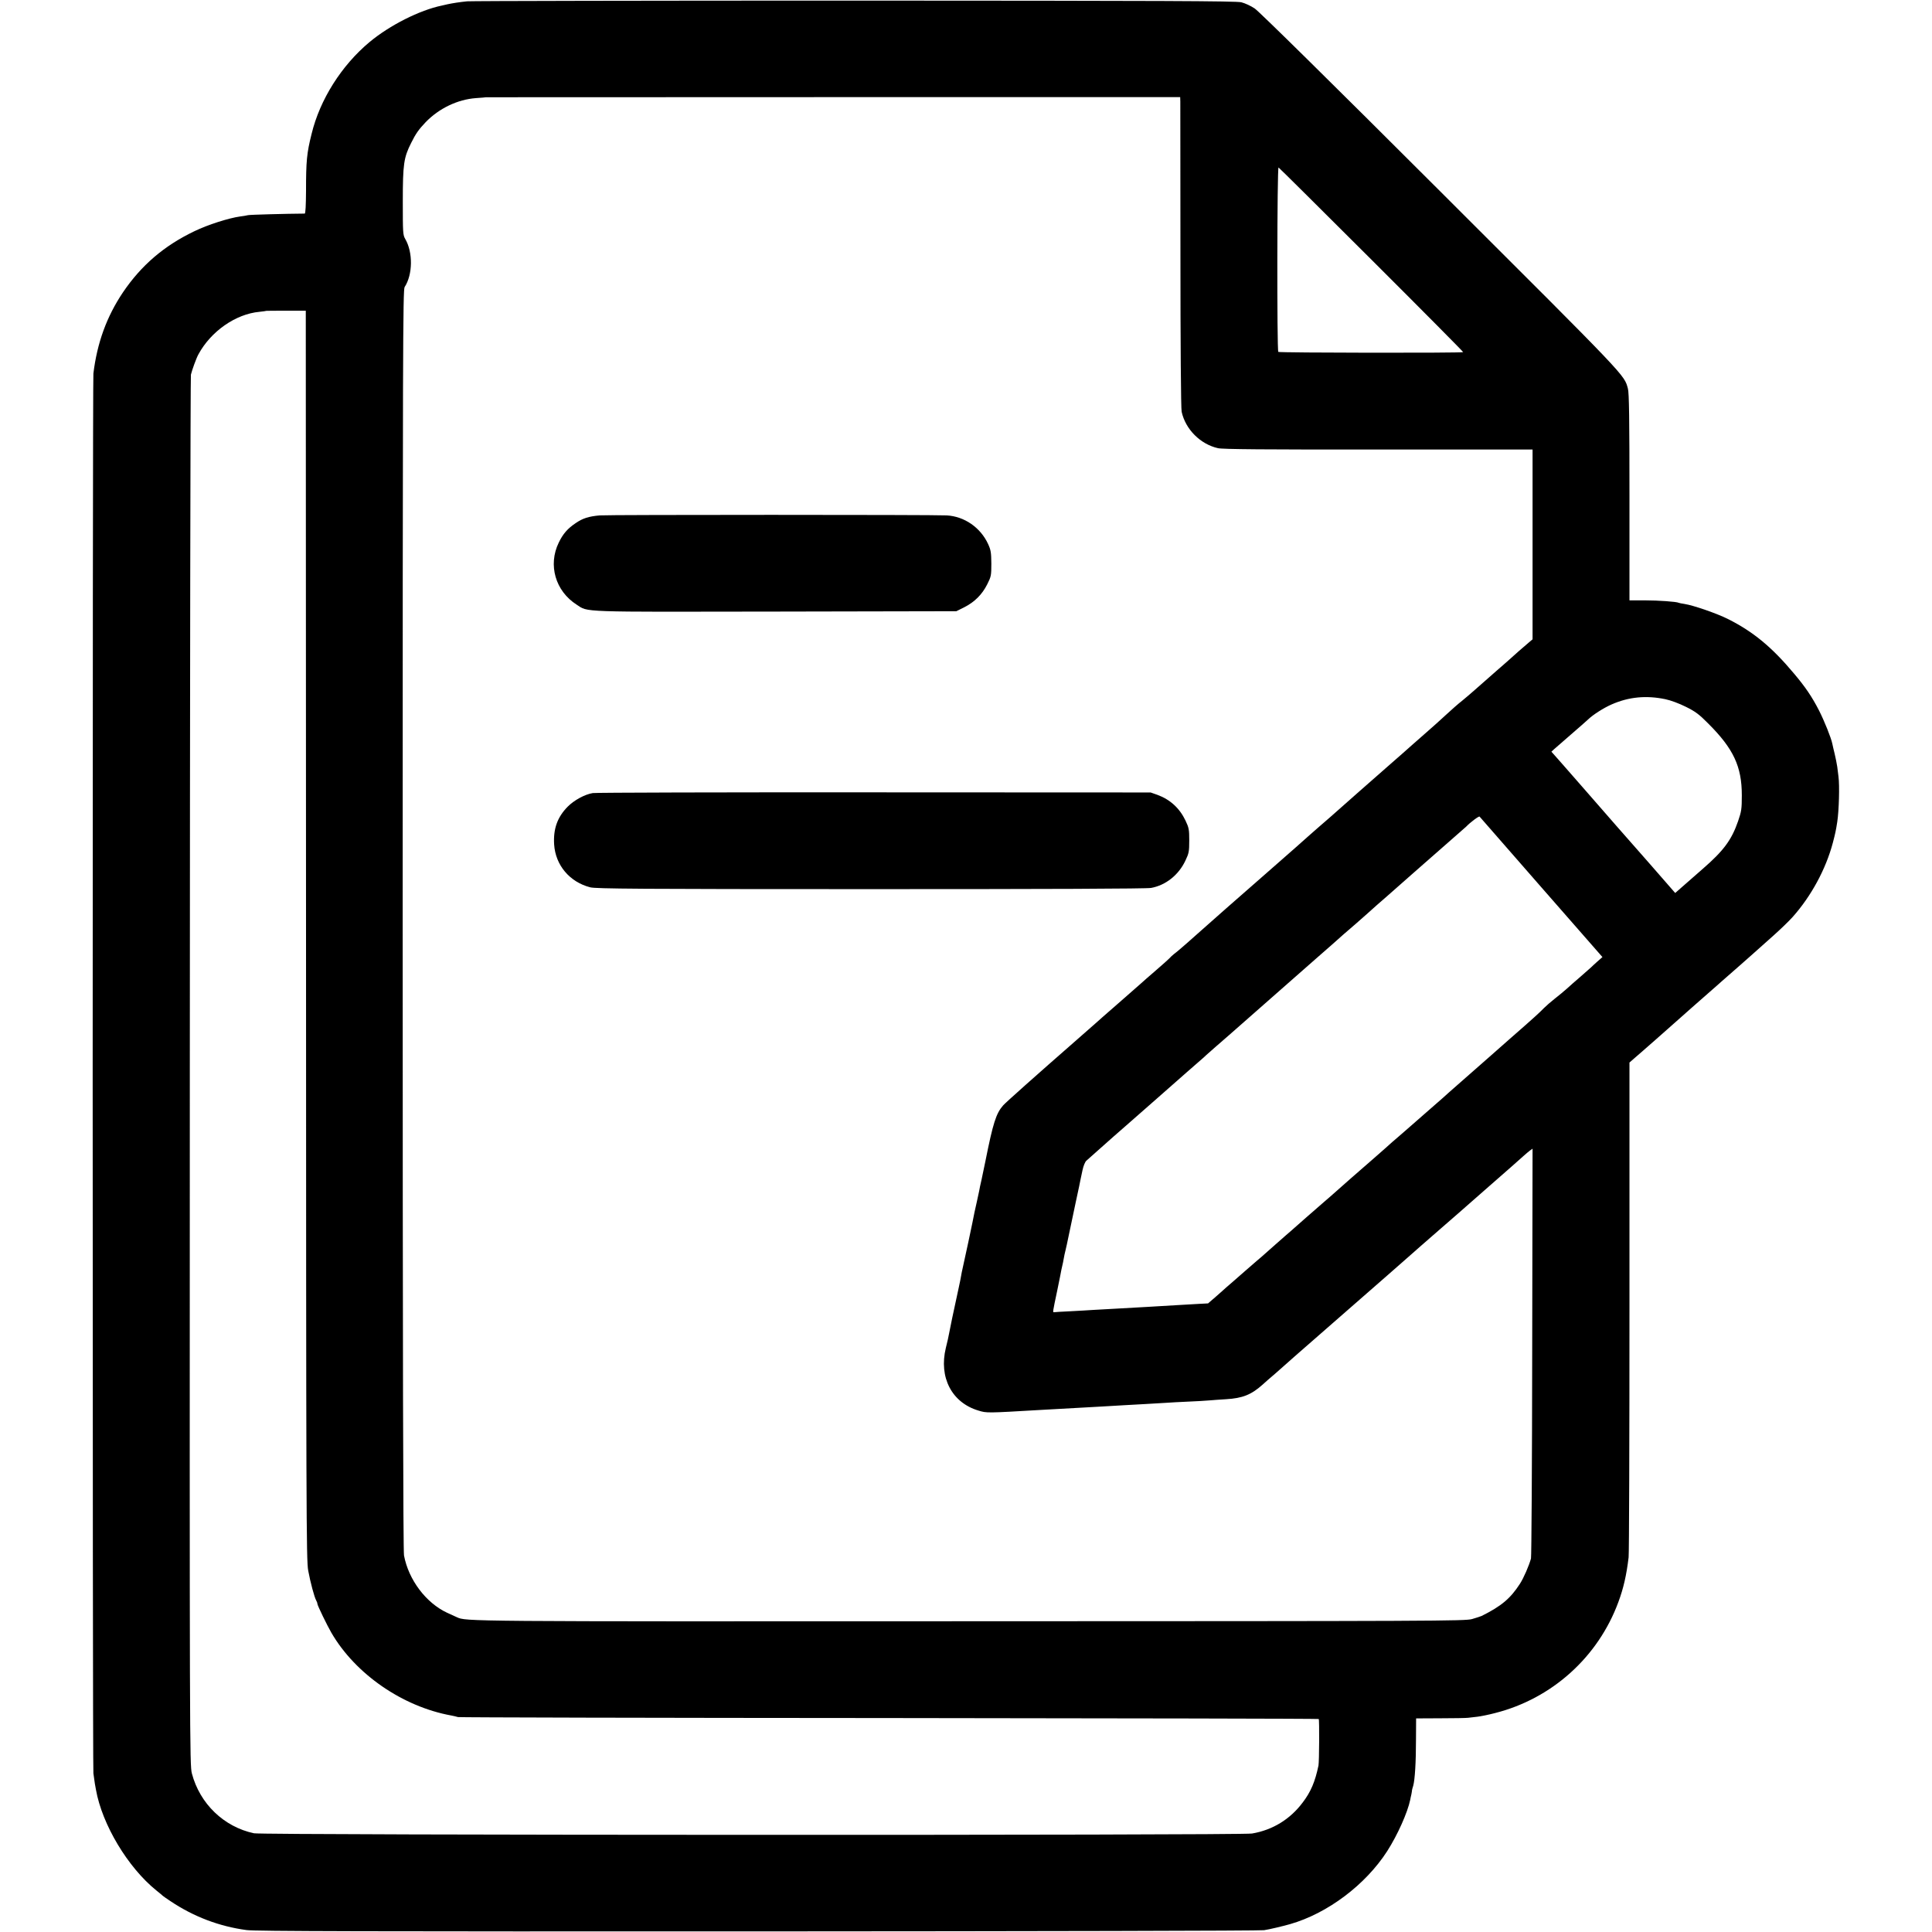 <?xml version="1.0" standalone="no"?>
<!DOCTYPE svg PUBLIC "-//W3C//DTD SVG 20010904//EN"
 "http://www.w3.org/TR/2001/REC-SVG-20010904/DTD/svg10.dtd">
<svg version="1.0" xmlns="http://www.w3.org/2000/svg"
 width="1601pt" height="1601pt" viewBox="0 0 1601 1601"
 preserveAspectRatio="xMidYMid meet">
<g transform="translate(0,1601) scale(0.1,-0.1)"
fill="#000000" stroke="none">
<path d="M3870 15999 c-67 -7 -117 -15 -160 -24 -14 -3 -35 -8 -48 -11 -184
-38 -432 -163 -599 -302 -233 -194 -412 -477 -481 -762 -40 -159 -46 -226 -46
-472 -1 -120 -4 -188 -11 -188 -151 -1 -455 -9 -470 -13 -11 -3 -41 -8 -66
-11 -93 -13 -267 -68 -378 -122 -251 -120 -441 -283 -593 -508 -134 -200 -213
-417 -244 -671 -8 -66 -8 -11535 0 -11600 4 -27 9 -66 12 -85 4 -19 8 -42 9
-50 51 -289 264 -645 501 -836 27 -21 51 -42 54 -45 3 -3 32 -23 65 -45 190
-127 403 -208 628 -238 71 -10 987 -12 4236 -11 2280 1 4168 5 4196 10 42 6
159 34 215 50 311 89 626 326 806 606 85 133 168 318 190 424 2 11 6 32 10 47
3 15 5 30 5 33 0 2 4 19 10 37 14 50 23 196 23 386 l1 172 200 1 c110 0 214 2
230 4 17 2 51 6 78 9 26 3 92 16 145 30 472 119 855 464 1023 920 42 113 67
221 85 371 4 33 7 969 7 2080 l0 2020 40 35 c23 19 104 91 182 159 77 69 171
152 209 185 38 34 74 66 80 71 45 40 112 98 165 145 35 30 73 64 85 75 23 21
125 110 162 142 12 10 54 48 95 84 41 36 120 107 176 157 56 50 128 119 159
154 153 172 274 395 332 613 20 77 25 97 37 175 14 93 20 300 10 375 -2 16 -7
52 -10 80 -4 27 -14 77 -22 110 -8 33 -17 70 -19 82 -9 46 -66 189 -111 277
-57 111 -113 194 -207 305 -184 220 -339 347 -546 451 -91 46 -288 114 -360
125 -25 4 -47 8 -50 10 -15 9 -167 20 -281 20 l-126 0 0 855 c0 646 -3 866
-13 900 -32 116 5 77 -1549 1628 -914 913 -1508 1498 -1544 1522 -31 21 -81
44 -110 51 -42 11 -649 13 -3202 14 -1732 0 -3179 -3 -3215 -6z m5911 -829 c0
-19 1 -597 1 -1283 0 -712 4 -1266 10 -1289 32 -146 155 -269 301 -302 38 -9
388 -12 1330 -11 l1277 0 0 -787 0 -786 -32 -27 c-27 -22 -134 -116 -182 -160
-6 -5 -45 -39 -86 -75 -86 -75 -119 -104 -175 -154 -22 -20 -69 -60 -104 -89
-36 -28 -99 -84 -140 -122 -42 -39 -112 -102 -156 -140 -44 -38 -96 -84 -115
-101 -35 -32 -130 -115 -185 -163 -52 -45 -207 -182 -280 -246 -38 -34 -97
-86 -130 -115 -33 -29 -76 -67 -95 -84 -19 -17 -66 -58 -105 -91 -38 -33 -72
-63 -75 -66 -3 -3 -48 -43 -100 -89 -52 -45 -126 -110 -164 -144 -160 -140
-182 -160 -211 -185 -31 -27 -181 -158 -201 -176 -12 -11 -124 -110 -209 -185
-29 -25 -84 -74 -123 -109 -40 -35 -84 -73 -100 -84 -15 -12 -34 -29 -42 -39
-8 -9 -58 -53 -110 -98 -52 -45 -111 -96 -130 -114 -19 -17 -107 -94 -195
-171 -88 -76 -162 -142 -165 -145 -3 -3 -77 -68 -165 -145 -342 -299 -591
-521 -612 -545 -59 -67 -84 -147 -147 -462 -10 -49 -17 -81 -32 -153 -9 -38
-18 -81 -20 -95 -3 -14 -11 -53 -19 -88 -8 -34 -17 -74 -20 -90 -7 -43 -95
-455 -100 -472 -2 -8 -7 -31 -10 -50 -3 -19 -12 -64 -20 -100 -43 -197 -75
-349 -80 -380 -3 -19 -15 -73 -27 -120 -59 -244 49 -453 270 -519 68 -21 69
-21 512 5 109 6 347 19 520 29 52 3 129 8 170 10 41 2 122 7 180 10 58 3 134
8 170 10 36 3 119 7 185 10 66 3 145 7 175 10 30 3 93 7 140 10 136 8 209 37
302 120 18 17 64 57 103 90 38 33 76 67 85 75 9 8 45 40 80 71 170 148 739
646 770 673 20 17 71 62 115 101 44 38 85 74 91 80 23 20 81 72 154 135 41 36
80 70 86 75 6 6 37 33 69 60 32 28 63 55 69 60 6 6 65 57 131 115 66 58 125
110 131 115 6 6 24 21 40 35 84 73 203 178 236 208 21 19 47 41 58 49 l20 14
-3 -1683 c-1 -926 -6 -1696 -10 -1713 -16 -58 -60 -161 -92 -210 -78 -121
-154 -185 -317 -266 -9 -4 -45 -16 -80 -26 -60 -16 -279 -17 -4163 -18 -4213
-2 -4172 -2 -4250 34 -11 5 -46 21 -79 36 -176 82 -320 273 -358 475 -7 38
-11 1692 -11 5271 0 4734 2 5218 16 5240 68 104 70 288 5 399 -19 33 -20 50
-20 310 0 310 8 364 69 485 38 77 63 112 120 172 111 115 265 189 418 200 44
3 81 6 82 7 1 0 1295 1 2877 1 l2876 0 1 -35z m1586 -1314 c419 -418 760 -762
758 -764 -8 -8 -1525 -6 -1532 2 -12 11 -10 1535 2 1528 6 -3 353 -348 772
-766z m-8831 -5596 c1 -4802 2 -5181 18 -5265 18 -98 51 -220 66 -247 6 -10
10 -22 10 -28 0 -13 80 -178 116 -240 199 -343 591 -613 994 -686 19 -4 44 -9
55 -13 11 -3 1619 -7 3574 -8 1955 -2 3557 -5 3559 -8 6 -6 4 -353 -2 -385
-28 -134 -63 -218 -131 -307 -104 -139 -249 -228 -420 -257 -95 -16 -8194 -14
-8270 2 -250 53 -449 245 -515 496 -18 69 -19 241 -17 5816 1 3160 5 5759 9
5775 8 35 45 138 62 168 103 191 309 335 506 353 30 3 56 7 57 8 1 1 75 1 165
1 l162 0 2 -5175z m11264 1956 c44 -9 114 -35 170 -63 79 -39 111 -63 185
-138 210 -209 279 -357 279 -595 0 -114 -3 -133 -31 -215 -54 -156 -120 -245
-294 -396 -35 -30 -101 -88 -145 -127 l-82 -72 -212 243 c-117 133 -238 271
-270 307 -31 36 -155 178 -275 315 -120 138 -230 262 -244 278 l-25 28 24 22
c14 12 77 67 140 122 63 54 126 110 140 123 39 38 129 96 196 125 141 62 286
76 444 43z m-1027 -1559 l506 -578 -42 -37 c-23 -20 -46 -42 -52 -48 -5 -5
-44 -39 -85 -75 -41 -35 -93 -81 -116 -102 -22 -20 -67 -57 -99 -82 -32 -25
-72 -60 -90 -78 -39 -40 -79 -77 -285 -257 -91 -80 -167 -147 -170 -150 -3 -3
-77 -68 -165 -145 -88 -77 -162 -142 -165 -145 -3 -4 -79 -71 -170 -150 -91
-79 -170 -149 -176 -154 -6 -6 -37 -33 -70 -61 -32 -27 -84 -72 -114 -100 -31
-27 -72 -63 -91 -80 -142 -123 -185 -161 -195 -170 -10 -9 -120 -106 -164
-145 -10 -8 -43 -37 -75 -65 -49 -42 -213 -186 -251 -220 -6 -5 -26 -23 -45
-39 -27 -24 -153 -134 -205 -181 -6 -5 -24 -21 -40 -34 -16 -14 -60 -52 -99
-86 -38 -34 -85 -75 -104 -91 -19 -16 -42 -36 -51 -44 -8 -8 -46 -41 -82 -73
l-67 -58 -78 -4 c-43 -2 -121 -7 -173 -10 -168 -10 -333 -20 -520 -30 -63 -4
-144 -8 -180 -10 -36 -3 -121 -7 -190 -11 -69 -3 -129 -7 -135 -8 -12 -1 -13
-6 26 179 17 83 33 161 35 175 3 14 7 32 9 40 2 8 7 31 10 50 3 19 10 51 15
70 5 19 16 71 25 115 9 44 18 87 20 95 2 8 20 94 40 190 21 96 39 182 40 190
2 8 9 42 16 75 7 33 21 67 31 76 10 9 51 45 90 80 113 101 169 150 238 210 92
81 422 370 505 444 39 34 88 77 110 96 22 19 45 39 50 45 6 5 44 39 85 75 41
35 138 120 215 188 77 68 156 137 175 154 19 17 53 47 75 66 54 48 142 125
365 321 102 89 201 176 220 194 19 17 69 60 110 95 41 36 80 70 85 75 6 6 44
40 85 76 41 36 80 70 86 75 11 10 82 72 203 179 31 27 72 63 91 80 19 17 107
94 195 171 88 77 162 142 165 145 32 34 105 89 111 83 4 -5 234 -268 512 -586z"/>
<path d="M4970 11739 c-91 -8 -141 -24 -198 -63 -68 -45 -107 -90 -142 -163
-90 -185 -28 -401 149 -514 97 -63 4 -60 1648 -57 l1498 3 66 33 c85 43 148
106 190 190 32 64 34 72 34 172 -1 92 -4 112 -27 162 -63 137 -197 229 -343
237 -105 6 -2813 6 -2875 0z"/>
<path d="M4912 9438 c-67 -11 -154 -59 -207 -112 -86 -87 -121 -184 -113 -314
11 -171 128 -311 299 -355 46 -12 403 -15 2324 -15 1456 0 2290 3 2324 10 121
22 228 107 284 226 29 61 32 75 32 167 0 91 -3 106 -31 165 -49 103 -127 174
-232 213 l-57 20 -2291 1 c-1261 1 -2310 -2 -2332 -6z"/>
</g>
</svg>
